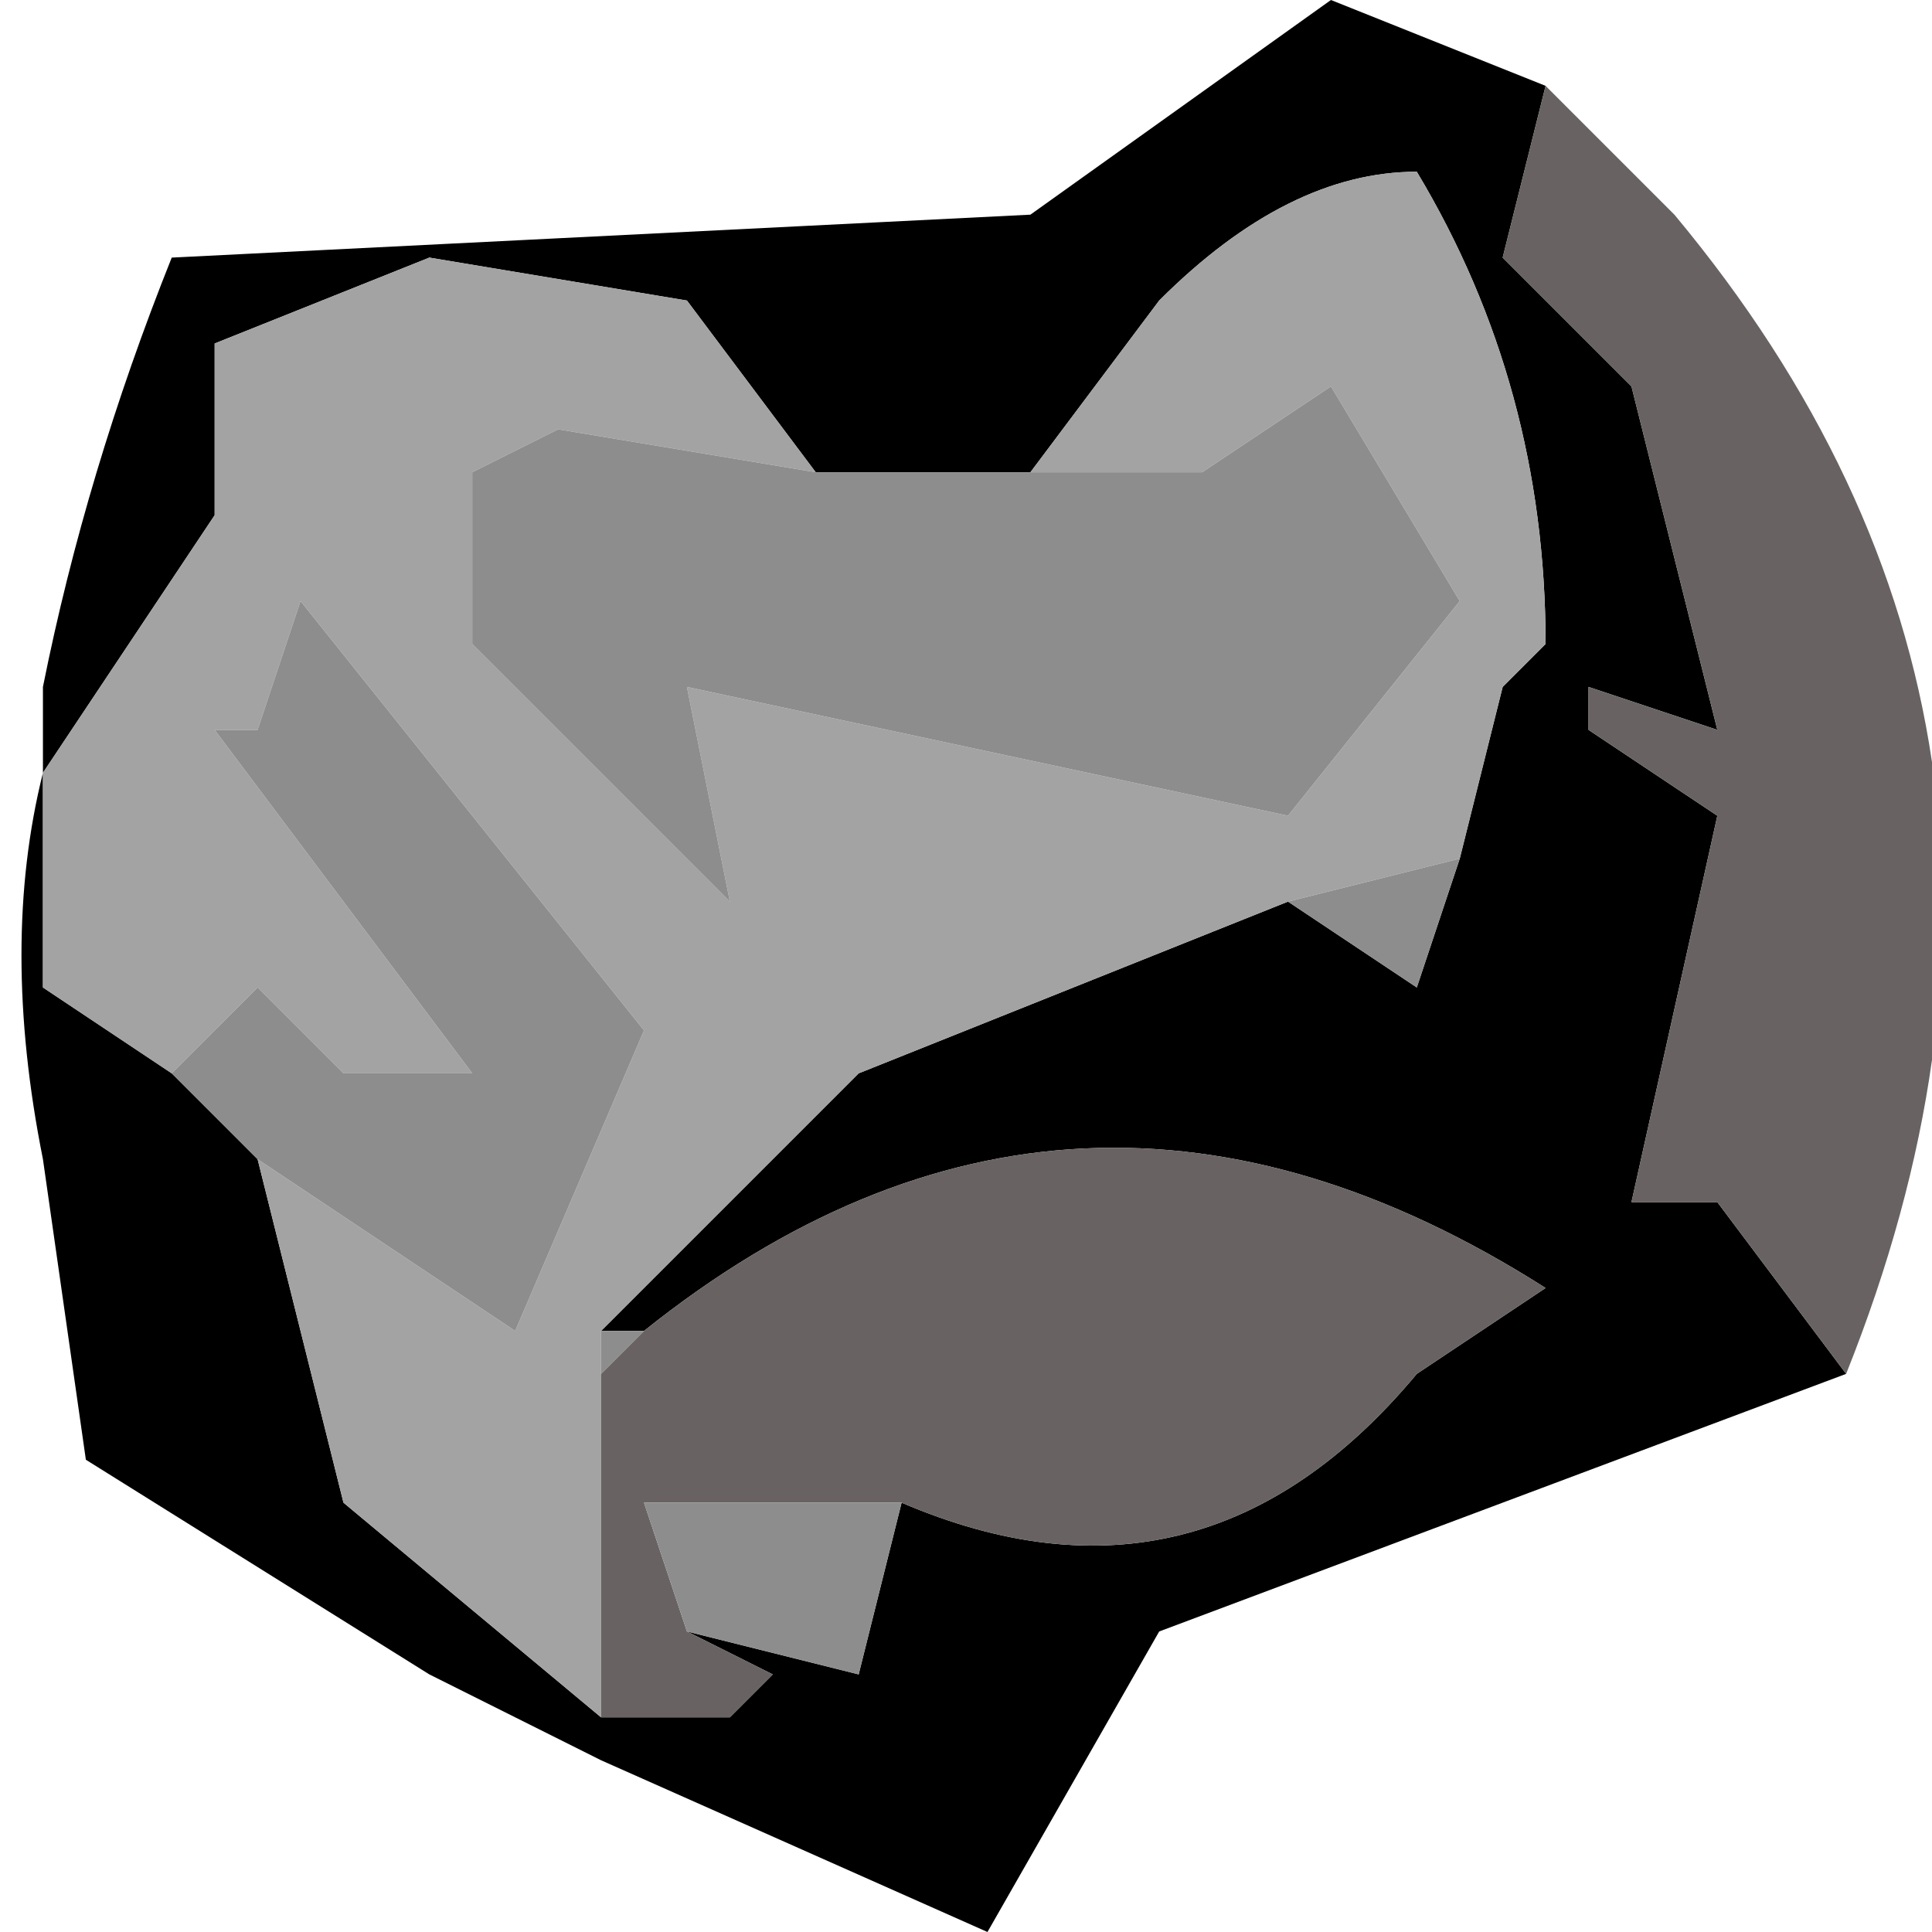 <?xml version="1.0" encoding="UTF-8" standalone="no"?>
<svg xmlns:ffdec="https://www.free-decompiler.com/flash" xmlns:xlink="http://www.w3.org/1999/xlink" ffdec:objectType="frame" height="15.75px" width="15.75px" xmlns="http://www.w3.org/2000/svg">
  <g transform="matrix(1.0, 0.0, 0.0, 1.0, -0.35, 0.0)">
    <use ffdec:characterId="25" height="2.25" transform="matrix(7.0, 0.0, 0.0, 7.0, 0.35, 0.0)" width="2.25" xlink:href="#shape0"/>
  </g>
  <defs>
    <g id="shape0" transform="matrix(1.0, 0.0, 0.0, 1.0, -0.05, 0.0)">
      <path d="M1.85 0.1 L1.8 0.3 1.95 0.45 2.05 0.85 1.9 0.8 1.9 0.85 2.05 0.95 1.95 1.4 2.05 1.4 2.2 1.6 1.4 1.9 1.2 2.25 0.75 2.05 0.55 1.95 0.15 1.7 0.1 1.35 Q0.05 1.1 0.1 0.9 L0.1 0.8 Q0.15 0.55 0.25 0.3 L1.25 0.25 1.6 0.0 1.85 0.1 M1.0 0.55 L0.85 0.35 0.55 0.3 0.3 0.4 0.3 0.6 0.1 0.9 0.1 1.15 0.25 1.25 0.35 1.35 0.45 1.75 0.75 2.0 0.9 2.0 0.95 1.95 0.85 1.9 1.05 1.95 1.1 1.75 Q1.45 1.9 1.7 1.6 L1.85 1.5 Q1.3 1.15 0.8 1.55 L0.75 1.55 1.05 1.25 1.55 1.05 1.7 1.15 1.75 1.0 1.8 0.8 1.85 0.75 Q1.85 0.45 1.7 0.2 1.55 0.2 1.4 0.35 L1.25 0.55 1.0 0.55 M0.35 0.85 L0.3 0.85 0.35 0.85" fill="#000000" fill-rule="evenodd" stroke="none"/>
      <path d="M1.0 0.55 L0.7 0.5 0.6 0.55 0.6 0.75 0.9 1.05 0.85 0.8 1.55 0.95 1.75 0.7 1.6 0.45 1.45 0.55 1.25 0.55 1.4 0.35 Q1.55 0.2 1.7 0.2 1.85 0.45 1.85 0.75 L1.8 0.8 1.75 1.0 1.55 1.05 1.05 1.25 0.75 1.55 0.75 1.6 0.75 2.0 0.45 1.75 0.35 1.35 0.65 1.55 0.8 1.2 0.4 0.7 0.35 0.85 0.3 0.85 0.6 1.25 0.45 1.25 0.35 1.15 0.25 1.25 0.1 1.15 0.1 0.9 0.3 0.6 0.3 0.4 0.55 0.3 0.85 0.35 1.0 0.55" fill="#a3a3a3" fill-rule="evenodd" stroke="none"/>
      <path d="M1.85 0.1 L2.0 0.25 Q2.5 0.85 2.2 1.6 L2.05 1.4 1.95 1.4 2.05 0.95 1.9 0.85 1.9 0.8 2.05 0.85 1.95 0.45 1.8 0.3 1.85 0.1 M0.8 1.55 Q1.3 1.15 1.85 1.5 L1.7 1.6 Q1.45 1.9 1.1 1.75 L0.8 1.75 0.85 1.9 0.95 1.95 0.9 2.0 0.75 2.0 0.75 1.6 0.8 1.55" fill="#686262" fill-rule="evenodd" stroke="none"/>
      <path d="M1.25 0.55 L1.45 0.55 1.6 0.45 1.75 0.7 1.55 0.95 0.85 0.8 0.9 1.05 0.6 0.75 0.6 0.55 0.7 0.5 1.0 0.55 1.25 0.55 M0.8 1.55 L0.75 1.6 0.75 1.55 0.8 1.55 M0.85 1.9 L0.8 1.75 1.1 1.75 1.05 1.95 0.85 1.9 M1.75 1.0 L1.7 1.15 1.55 1.05 1.75 1.0 M0.3 0.85 L0.35 0.85 0.4 0.7 0.8 1.2 0.65 1.55 0.35 1.35 0.25 1.25 0.35 1.15 0.45 1.25 0.6 1.25 0.3 0.85" fill="#8d8d8d" fill-rule="evenodd" stroke="none"/>
    </g>
  </defs>
</svg>
